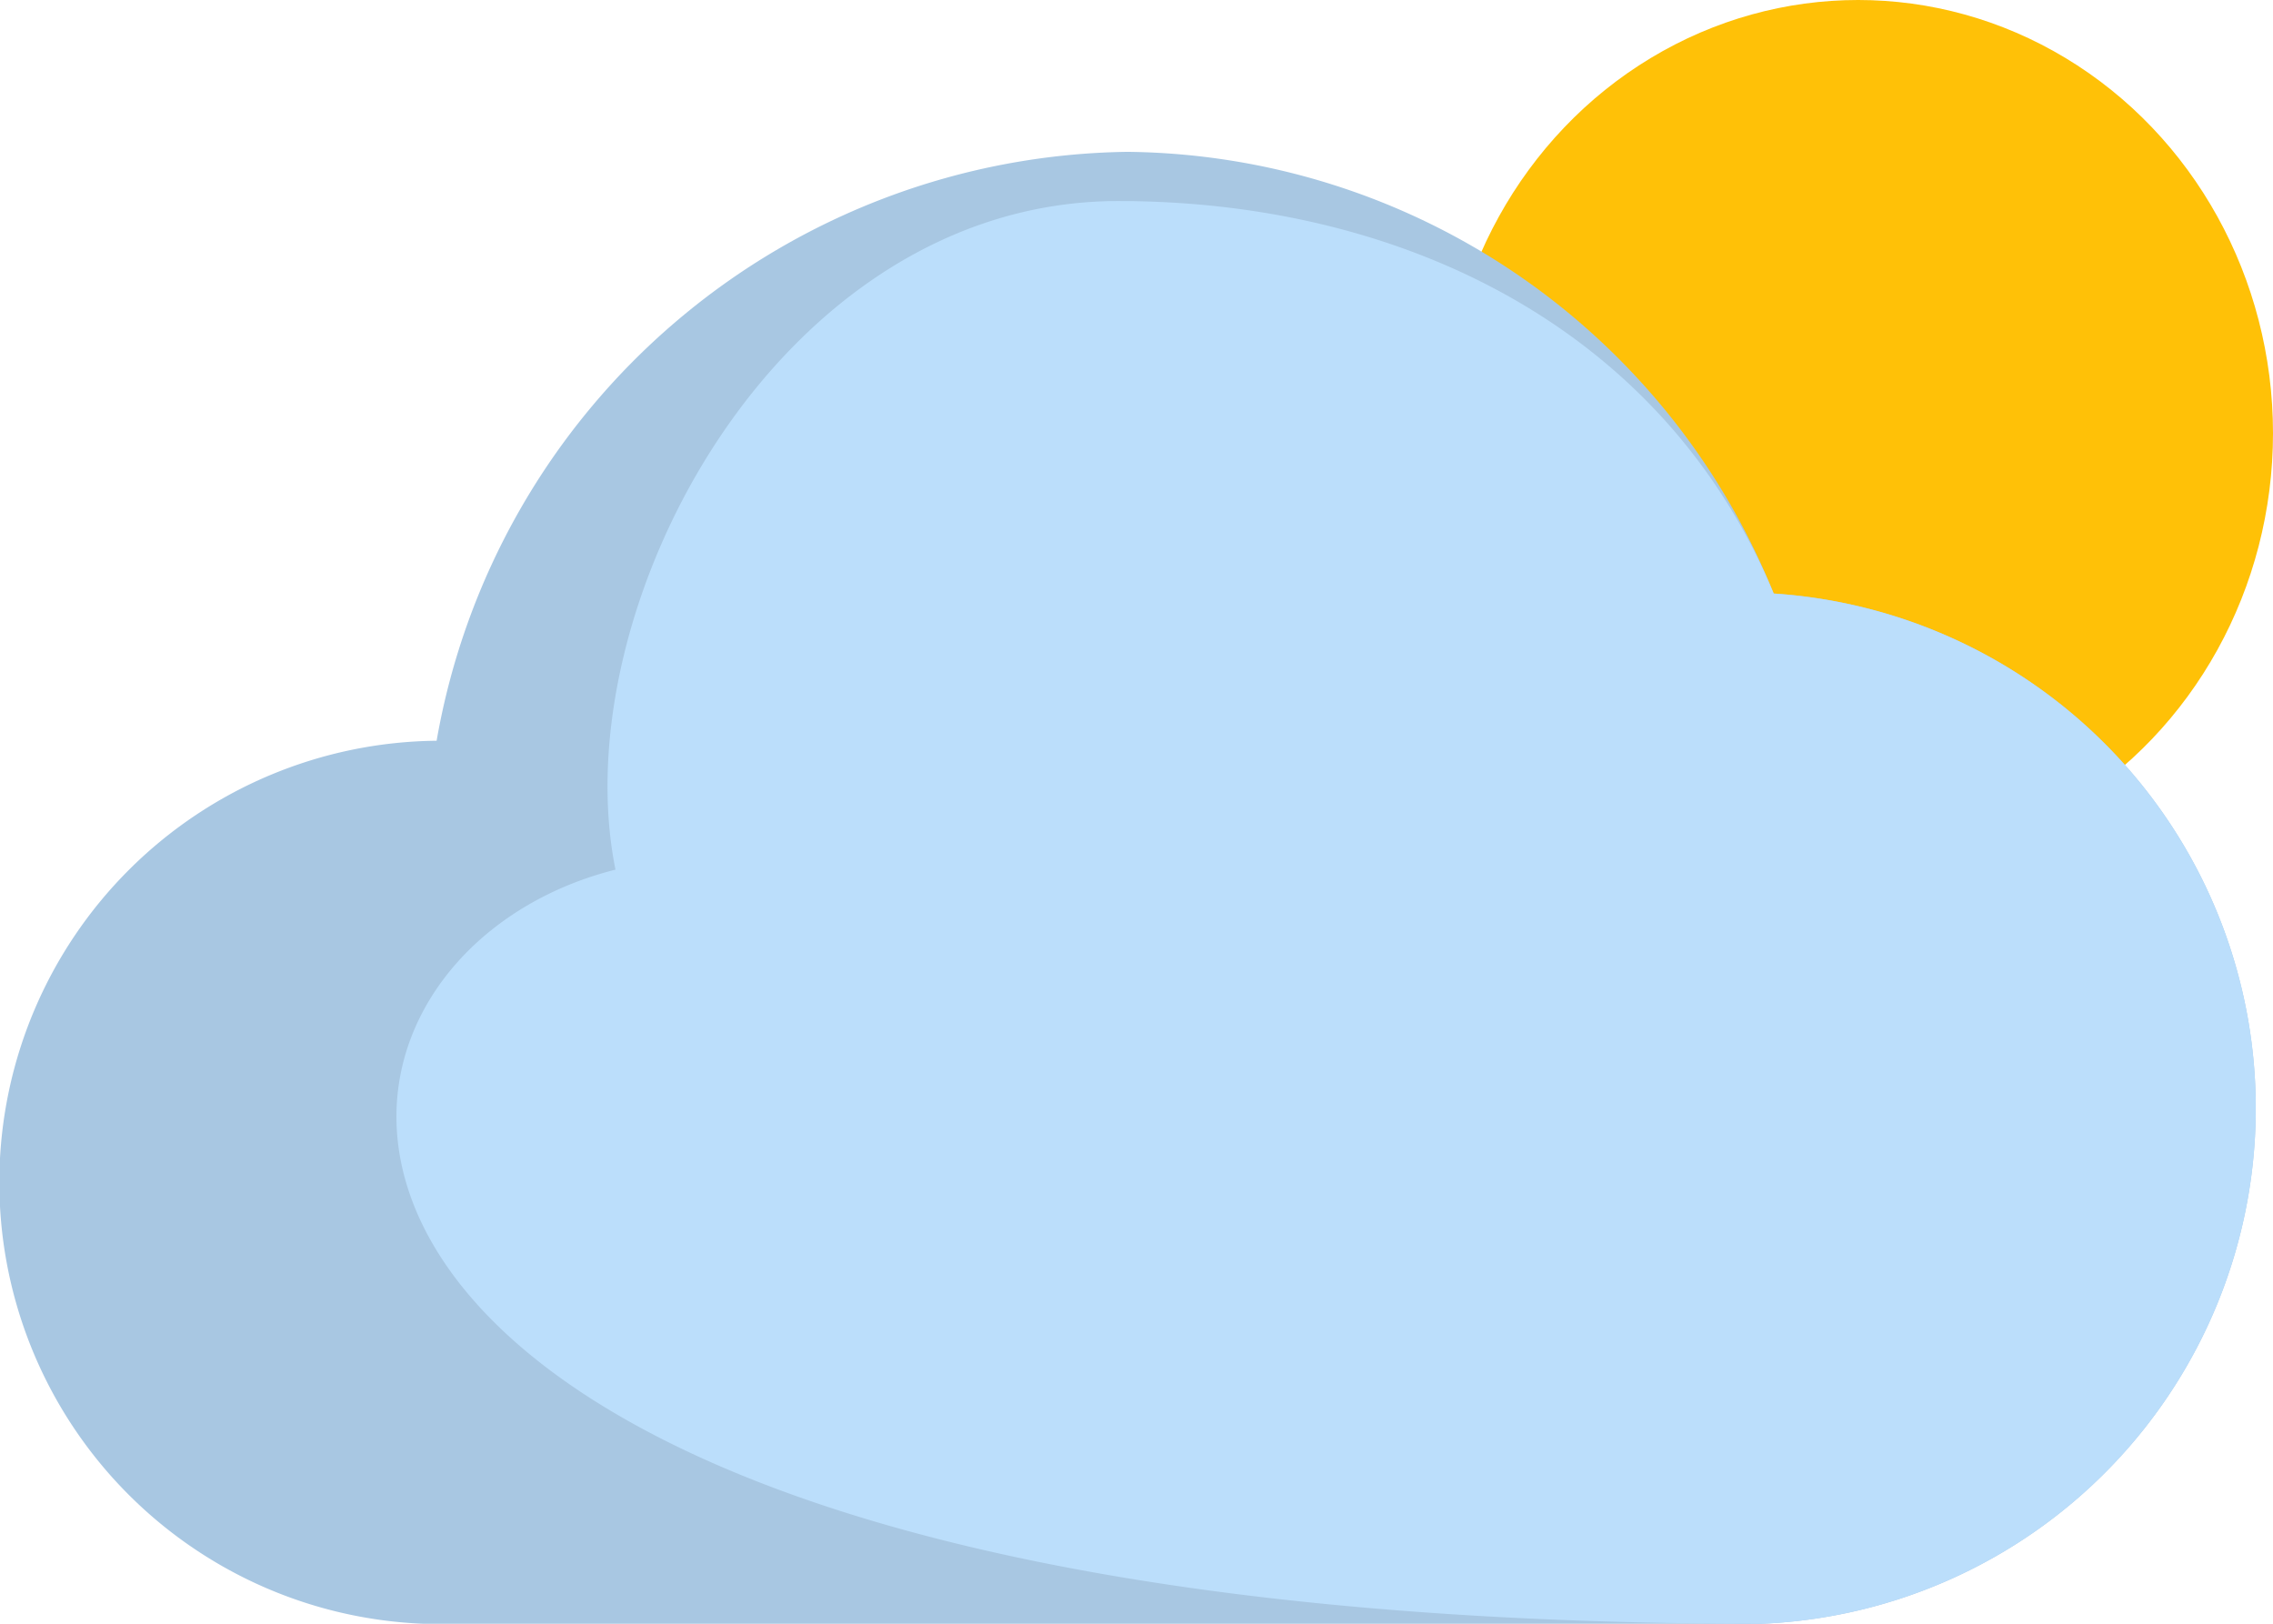 <svg xmlns="http://www.w3.org/2000/svg" id="prefix__il-cloud" width="28.924" height="20.66" viewBox="0 0 28.924 20.66">
    <ellipse id="prefix__Ellipse_25" cx="5.279" cy="5.512" data-name="Ellipse 25" rx="5.279" ry="5.512" transform="translate(18.366)" style="fill:#ffc107"/>
    <path id="prefix__Path_2712" d="M5.556 119.493A9.047 9.047 0 0 1 14.348 112a8.964 8.964 0 0 1 8.222 5.62 6.564 6.564 0 0 1-.151 13.108H5.381a5.62 5.62 0 0 1 .176-11.235z" data-name="Path 2712" transform="translate(0 -110.068)" style="fill:#a8c7e2"/>
    <path id="prefix__Path_2716" d="M2.787 121.7c-.674-3.33 2.078-8.507 6.4-8.507 3.589 0 6.928 1.6 8.339 4.994a6.564 6.564 0 0 1-.151 13.108c-20.006 0-19.36-8.395-14.588-9.595z" data-name="Path 2716" transform="translate(5.045 -110.635)" style="fill:#bbdefb"/>
</svg>
